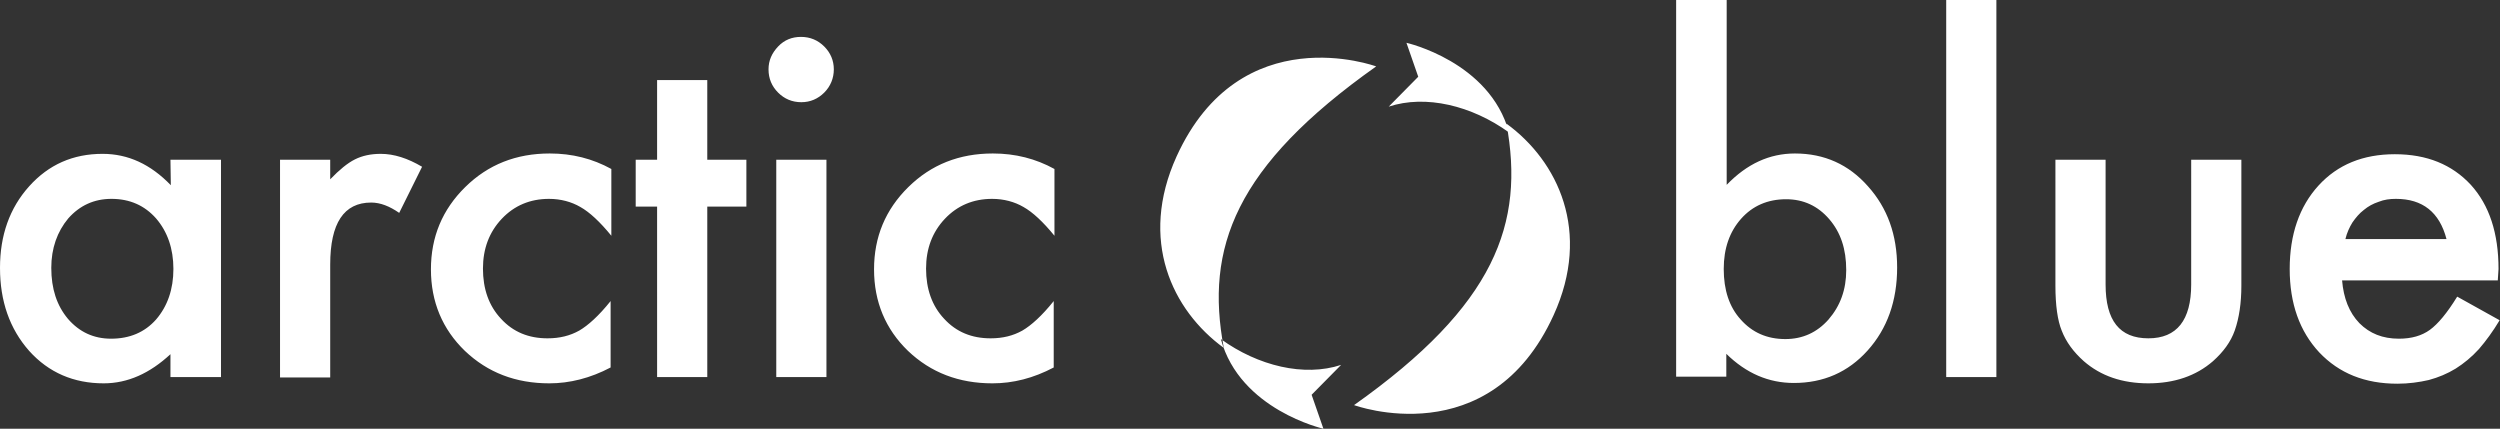 <?xml version="1.0" encoding="UTF-8"?> <!-- Generator: Adobe Illustrator 24.2.3, SVG Export Plug-In . SVG Version: 6.00 Build 0) --> <svg xmlns="http://www.w3.org/2000/svg" xmlns:xlink="http://www.w3.org/1999/xlink" version="1.1" id="Laag_1" x="0px" y="0px" viewBox="0 0 677.6 116.2" style="enable-background:new 0 0 677.6 116.2;" xml:space="preserve"><rect x="0" y="0" width="677.6" height="116.2" fill="#333333" stroke="none"/> <style type="text/css"> .st0{fill:#fff;} .st1{fill:#256EB5;} </style> <g> <g> <path id="SVGID_1_" class="st0" d="M46.2,43.3h13.7v58.9H46.2V96c-5.6,5.2-11.6,7.9-18.1,7.9c-8.1,0-14.9-2.9-20.2-8.8 C2.6,89.1,0,81.6,0,72.6c0-8.8,2.6-16.2,7.9-22.1c5.3-5.9,11.9-8.8,19.9-8.8c6.9,0,13,2.8,18.5,8.5L46.2,43.3L46.2,43.3z M13.9,72.6c0,5.7,1.5,10.2,4.5,13.8c3.1,3.6,7,5.4,11.7,5.4c5,0,9.1-1.7,12.2-5.2c3.1-3.6,4.7-8.2,4.7-13.7 c0-5.5-1.6-10.1-4.7-13.7c-3.1-3.5-7.1-5.3-12.1-5.3c-4.7,0-8.6,1.8-11.7,5.3C15.5,62.8,13.9,67.3,13.9,72.6z M75.9,43.3h13.6v5.3 c2.5-2.6,4.7-4.4,6.7-5.4c2-1,4.3-1.5,7-1.5c3.6,0,7.3,1.2,11.2,3.5l-6.2,12.5c-2.6-1.8-5.1-2.8-7.6-2.8 c-7.4,0-11.1,5.6-11.1,16.8v30.6H75.9L75.9,43.3L75.9,43.3z M165.7,45.8v18.1c-3.1-3.8-5.9-6.4-8.4-7.8c-2.4-1.4-5.3-2.2-8.5-2.2 c-5.1,0-9.4,1.8-12.8,5.4c-3.4,3.6-5.1,8.1-5.1,13.5c0,5.5,1.6,10.1,4.9,13.6c3.3,3.6,7.5,5.3,12.6,5.3c3.3,0,6.1-0.7,8.6-2.1 c2.4-1.4,5.3-4,8.5-8v18c-5.5,2.9-11.1,4.3-16.6,4.3c-9.1,0-16.7-2.9-22.9-8.8c-6.1-5.9-9.2-13.3-9.2-22.1s3.1-16.2,9.3-22.3 s13.8-9.1,22.9-9.1C155.1,41.6,160.6,43,165.7,45.8z M191.7,56v46.2h-13.6V56h-5.8V43.3h5.8V21.7h13.6v21.6h10.6V56H191.7z M208.3,18.8c0-2.4,0.9-4.4,2.6-6.2s3.8-2.6,6.2-2.6c2.5,0,4.6,0.9,6.3,2.6c1.7,1.7,2.6,3.8,2.6,6.2s-0.9,4.6-2.6,6.3 c-1.7,1.7-3.8,2.6-6.2,2.6c-2.5,0-4.6-0.9-6.3-2.6S208.3,21.3,208.3,18.8z M224,43.3v58.9h-13.6V43.3H224z M285.8,45.8v18.1 c-3.1-3.8-5.9-6.4-8.4-7.8c-2.4-1.4-5.3-2.2-8.5-2.2c-5.1,0-9.4,1.8-12.8,5.4c-3.4,3.6-5.1,8.1-5.1,13.5c0,5.5,1.6,10.1,4.9,13.6 c3.3,3.6,7.5,5.3,12.6,5.3c3.3,0,6.1-0.7,8.6-2.1c2.4-1.4,5.3-4,8.5-8v18c-5.5,2.9-11,4.3-16.6,4.3c-9.1,0-16.7-2.9-22.9-8.8 c-6.1-5.9-9.2-13.3-9.2-22.1s3.1-16.2,9.3-22.3c6.2-6.1,13.8-9.1,22.9-9.1C275.2,41.6,280.7,43,285.8,45.8z M468,0v50.1 c5.5-5.7,11.6-8.5,18.5-8.5c8,0,14.6,3,19.8,8.9c5.3,5.9,7.9,13.2,7.9,22c0,9.1-2.7,16.6-8,22.5c-5.3,5.9-12,8.8-20,8.8 c-6.8,0-12.9-2.6-18.3-7.9v6.2h-13.6V0H468z M500.4,73.2c0-5.7-1.5-10.2-4.6-13.8c-3.1-3.6-7-5.4-11.7-5.4c-5,0-9.1,1.8-12.2,5.3 c-3.1,3.5-4.7,8-4.7,13.6c0,5.7,1.5,10.3,4.6,13.7c3.1,3.5,7.1,5.3,12.1,5.3c4.7,0,8.6-1.8,11.7-5.3 C498.8,82.9,500.4,78.5,500.4,73.2z M541.1,0v102.2h-13.6V0H541.1z M570.7,43.3v33.8c0,9.8,3.8,14.6,11.6,14.6 c7.7,0,11.6-4.9,11.6-14.6V43.3h13.6v34.1c0,4.7-0.6,8.8-1.8,12.2c-1.1,3.1-3.1,5.8-5.9,8.3c-4.6,4-10.5,6-17.5,6 c-7.1,0-12.9-2-17.5-6c-2.8-2.5-4.8-5.2-6-8.3c-1.1-2.7-1.7-6.8-1.7-12.2V43.3H570.7z M677,76h-42.2c0.4,4.8,1.9,8.7,4.7,11.6 c2.8,2.8,6.3,4.2,10.7,4.2c3.4,0,6.2-0.8,8.4-2.4c2.2-1.6,4.7-4.6,7.4-9l11.5,6.4c-1.8,3-3.7,5.6-5.6,7.8c-2,2.2-4.1,3.9-6.3,5.3 c-2.3,1.4-4.7,2.4-7.3,3.1c-2.6,0.6-5.5,1-8.5,1c-8.8,0-15.8-2.8-21.2-8.5c-5.3-5.7-8-13.2-8-22.6c0-9.3,2.6-16.9,7.8-22.6 c5.2-5.7,12.1-8.5,20.7-8.5c8.7,0,15.5,2.8,20.6,8.3c5,5.5,7.5,13.1,7.5,22.8L677,76z M663.1,64.8c-1.9-7.3-6.5-10.9-13.7-10.9 c-1.7,0-3.2,0.2-4.7,0.8c-1.5,0.5-2.8,1.2-4,2.2c-1.2,0.9-2.2,2.1-3.1,3.4c-0.8,1.3-1.5,2.8-1.9,4.5L663.1,64.8L663.1,64.8z M373,18c-38.3,27.1-46.4,49.2-41.3,76.3c-14-10.2-23.1-29.2-12.8-51.9C336.2,4.4,373,18,373,18 M355.5,107l8-8.1 c-10,3.3-22.5,0.3-32.6-7c5.2,19.2,27.8,24.3,27.8,24.3L355.5,107z M367,109.8c0,0,36.8,13.6,54.1-24.4 c10.3-22.6,1.2-41.7-12.8-51.9C413.3,60.6,405.3,82.7,367,109.8 M384.4,20.8l-8,8.1c10-3.3,22.5-0.3,32.6,7 c-5.2-19.2-27.8-24.3-27.8-24.3L384.4,20.8z"></path> </g> </g> </svg> 